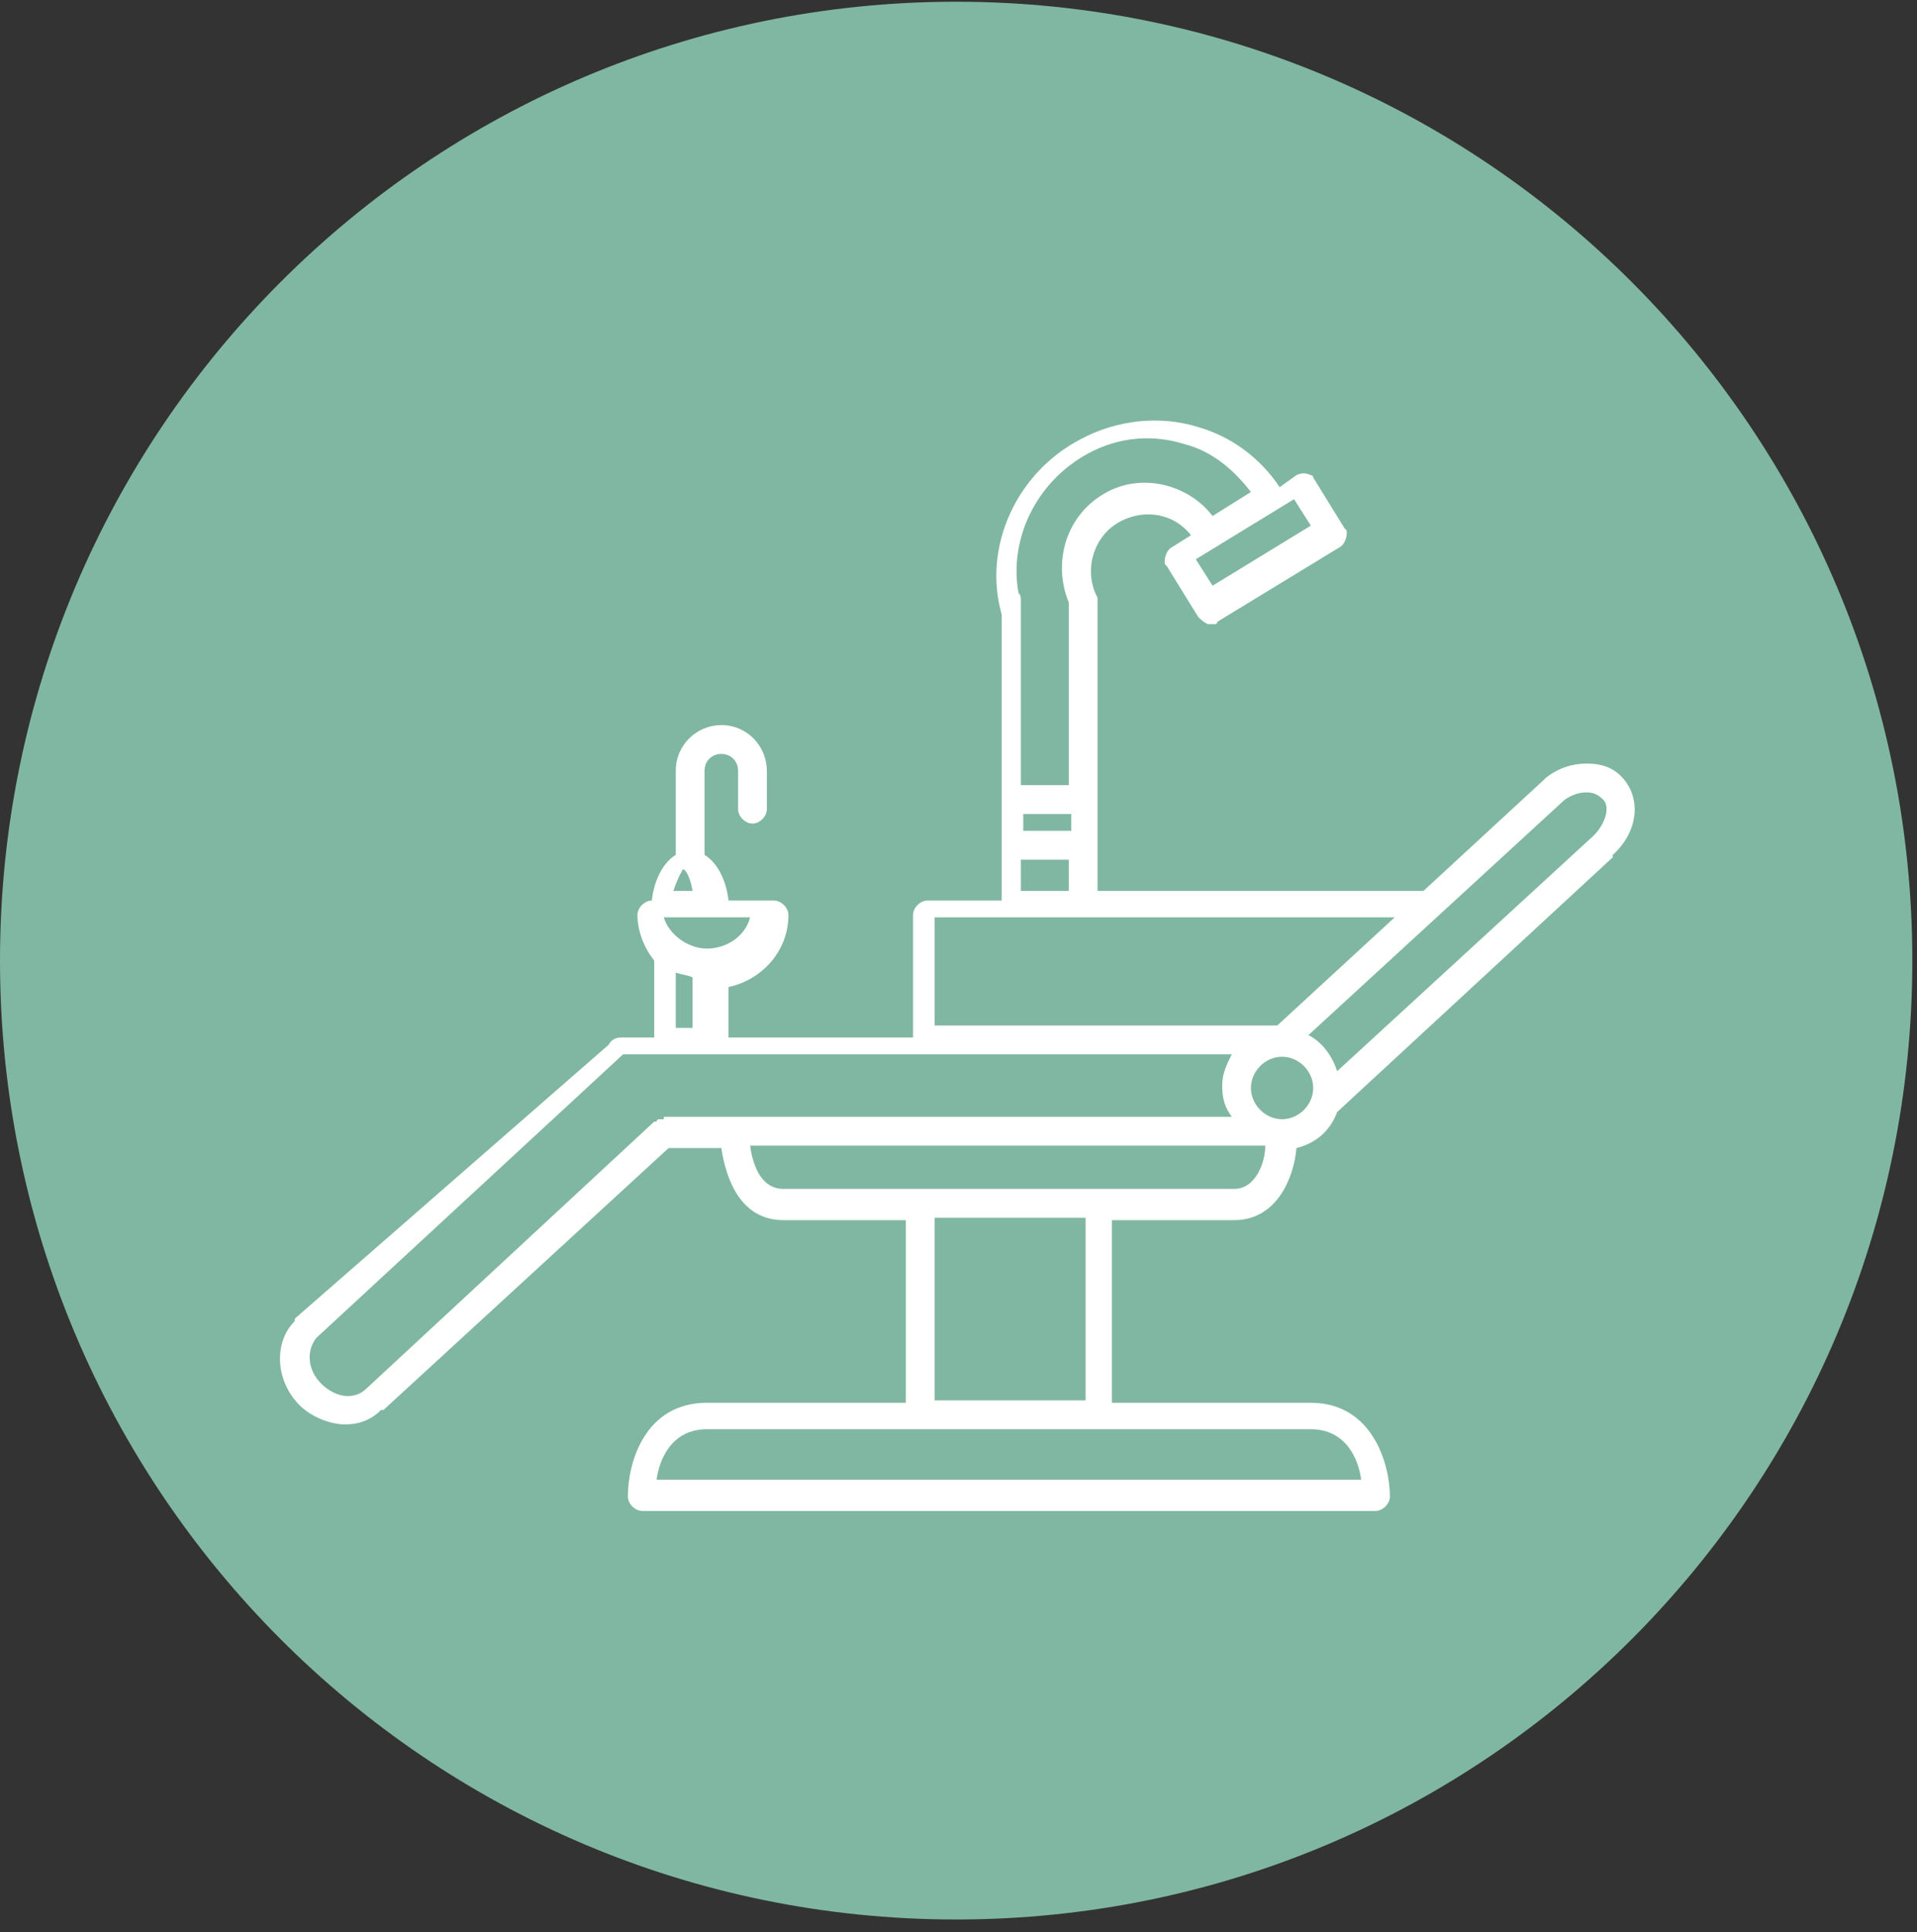 <svg width="123" height="124" viewBox="0 0 123 124" fill="none" xmlns="http://www.w3.org/2000/svg">
<rect x="0" y="0" width="123" height="124" fill="#333333" stroke="none"/>
<path d="M61.35 123.181C95.233 123.181 122.7 95.631 122.7 61.646C122.7 27.661 95.233 0.111 61.35 0.111C27.467 0.111 0 27.661 0 61.646C0 95.631 27.467 123.181 61.35 123.181Z" fill="#80B7A2"/>
<path d="M104.249 50.079C103.634 49.308 102.865 49 101.789 49C100.866 49 99.944 49.308 99.175 49.925L99.021 50.079L91.333 57.173H70.422V38.667V38.513V38.358C69.499 36.662 70.115 34.349 71.96 33.423C73.497 32.652 75.342 32.961 76.419 34.349L75.189 35.12C74.881 35.274 74.727 35.736 74.727 36.045C74.727 36.199 74.727 36.199 74.881 36.353L76.88 39.592C77.034 39.746 77.187 39.901 77.495 40.055H77.649C77.802 40.055 77.802 40.055 77.956 40.055C77.956 40.055 78.11 40.055 78.11 39.901L85.952 35.12C86.259 34.965 86.413 34.503 86.413 34.194C86.413 34.04 86.413 34.04 86.259 33.886L84.26 30.647C84.26 30.493 84.107 30.493 84.107 30.493C83.799 30.339 83.492 30.339 83.184 30.493L82.108 31.264C80.878 29.413 79.033 28.025 76.88 27.408C74.42 26.637 71.652 26.946 69.346 28.18C65.194 30.339 63.041 35.12 64.272 39.438V57.79H59.505C59.044 57.79 58.583 58.253 58.583 58.716V66.581H46.743V63.342C48.896 62.88 50.587 61.029 50.587 58.716C50.587 58.253 50.126 57.79 49.664 57.79H46.743C46.589 56.402 45.974 55.323 45.205 54.86V49.462C45.205 48.845 45.667 48.383 46.282 48.383C46.897 48.383 47.358 48.845 47.358 49.462V51.93C47.358 52.392 47.819 52.855 48.281 52.855C48.742 52.855 49.203 52.392 49.203 51.93V49.462C49.203 47.92 47.973 46.532 46.282 46.532C44.744 46.532 43.36 47.766 43.36 49.462V54.86C42.592 55.323 41.976 56.402 41.823 57.79C41.361 57.79 40.9 58.253 40.9 58.716C40.9 59.795 41.361 60.875 41.976 61.646V66.581H39.824C39.516 66.581 39.209 66.735 39.055 67.044L18.913 84.625C18.913 84.625 18.913 84.625 18.913 84.779C17.529 86.167 17.682 88.635 19.22 90.177C19.989 90.948 21.219 91.411 22.141 91.411C23.064 91.411 23.833 91.102 24.448 90.486C24.448 90.486 24.448 90.486 24.602 90.486L42.899 73.675H46.282C46.589 75.68 47.512 78.302 50.279 78.302H58.121V90.023H45.359C41.361 90.023 40.285 93.879 40.285 96.038C40.285 96.5 40.746 96.963 41.208 96.963H88.258C88.719 96.963 89.181 96.5 89.181 96.038C89.181 94.033 88.104 90.023 84.107 90.023H71.345V78.302H79.186C81.954 78.302 83.03 75.526 83.184 73.675C84.414 73.367 85.337 72.596 85.798 71.362L103.48 55.014C103.48 55.014 103.48 55.014 103.48 54.86C105.018 53.472 105.325 51.467 104.249 50.079ZM83.03 32.035L84.107 33.732L77.802 37.587L76.726 35.891L83.03 32.035ZM69.807 29.105C71.806 28.025 73.959 27.871 75.957 28.488C77.802 28.951 79.186 30.184 80.263 31.573L77.802 33.115C76.265 31.11 73.343 30.339 71.037 31.573C68.423 32.961 67.501 36.045 68.577 38.667V50.388H65.502V38.513C65.502 38.358 65.502 38.204 65.348 38.05C64.733 34.657 66.424 30.956 69.807 29.105ZM65.656 53.318V52.238H68.731V53.318H65.656ZM68.577 55.169V57.173H65.502V55.169H68.577ZM59.966 58.87H89.488L81.954 65.81H59.966C59.966 65.964 59.966 58.87 59.966 58.87ZM43.822 55.785C43.975 55.785 44.283 56.248 44.437 57.173H43.206C43.514 56.248 43.822 55.785 43.822 55.785ZM48.127 58.87C47.819 60.104 46.589 60.875 45.359 60.875C44.129 60.875 42.899 59.95 42.592 58.87H48.127ZM44.437 62.725V65.964H43.36V62.417C43.822 62.571 44.129 62.571 44.437 62.725ZM42.592 71.825C42.438 71.825 42.438 71.825 42.592 71.825C42.438 71.825 42.284 71.825 42.284 71.825C42.284 71.825 42.13 71.825 42.13 71.979C42.13 71.979 42.13 71.979 41.976 71.979L23.525 89.097C22.756 89.869 21.526 89.714 20.604 88.789C19.681 87.864 19.681 86.63 20.296 85.859L39.978 67.661H79.033C78.725 68.278 78.418 68.894 78.418 69.665C78.418 70.437 78.571 71.053 79.033 71.67H42.592V71.825ZM84.107 91.719C86.413 91.719 87.182 93.724 87.336 94.958H42.13C42.284 93.724 43.053 91.719 45.359 91.719H84.107ZM59.966 89.869V78.148H69.653V89.869H59.966ZM79.186 76.297H50.279C48.742 76.297 48.281 74.601 48.127 73.521H81.185C81.185 74.601 80.57 76.297 79.186 76.297ZM82.261 71.825C81.185 71.825 80.263 70.899 80.263 69.82C80.263 68.74 81.185 67.815 82.261 67.815C83.338 67.815 84.26 68.74 84.26 69.82C84.26 70.899 83.338 71.825 82.261 71.825ZM102.25 53.626L85.798 68.74C85.49 67.815 84.875 66.889 83.953 66.427L100.405 51.313C100.866 51.005 101.328 50.85 101.789 50.85C102.25 50.85 102.558 51.005 102.865 51.313C103.327 51.776 103.019 52.855 102.25 53.626Z" fill="white"/>
</svg>
